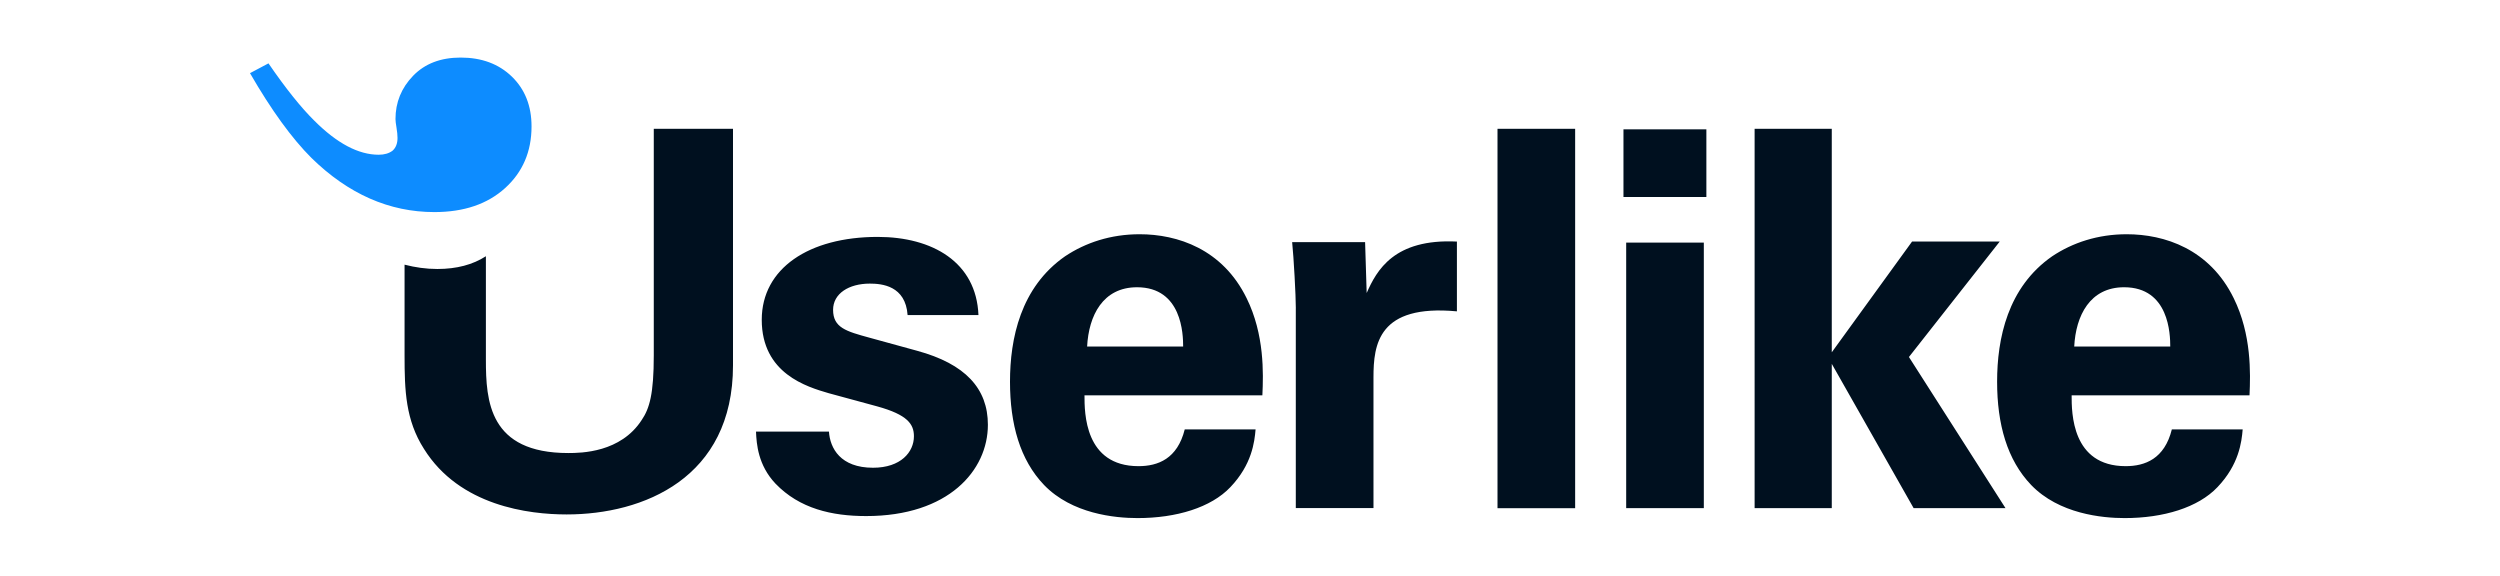 <svg xmlns="http://www.w3.org/2000/svg" width="250" height="57.565" fill="none" viewBox="0 0 312.5 71.956"><g fill-rule="evenodd" clip-rule="evenodd"><path fill="#00101f" d="M81.722 44.428V16.101h9.903v29.578c0 14.1-11.214 18.626-20.793 18.626-4.719 0-13.377-1.048-17.837-8.197-2.298-3.604-2.425-7.28-2.425-11.675v-11.35c1.332.343 2.693.54 4.1.54 2.416 0 4.436-.54 6.066-1.594v12.926c0 5.179.395 11.675 10.298 11.675 1.636 0 6.557-.066 9.18-4.132.982-1.442 1.508-3.28 1.508-8.07zm115.171-28.327h-9.705v47.42h9.705zM142.315 58.27c-6.754 0-6.754-6.688-6.754-8.855h22.236c.132-2.754.264-7.61-1.964-12.13-3.017-6.167-8.658-8.005-13.381-8.005-3.61 0-6.754 1.048-9.316 2.754-5.57 3.873-6.886 10.298-6.886 15.675 0 5.31 1.246 9.771 4.263 12.92 3.479 3.605 8.855 4.132 11.675 4.132 4.856 0 9.185-1.312 11.61-3.868 2.688-2.82 3.017-5.64 3.149-7.215h-8.855c-.922 3.676-3.347 4.592-5.777 4.592zm-38.696-4.329c.132 2.096 1.443 4.527 5.509 4.527 3.478 0 5.113-1.965 5.113-3.934 0-1.51-.79-2.689-4.592-3.737l-6.035-1.64-.035-.01c-2.704-.79-8.36-2.446-8.36-9.174 0-6.425 5.904-10.36 14.496-10.36 6.825 0 12.328 3.145 12.592 9.772h-8.856c-.258-3.67-3.215-3.934-4.723-3.934-2.623 0-4.592 1.246-4.592 3.276 0 2.233 1.64 2.689 4.526 3.478l5.97 1.64c6.034 1.641 8.854 4.72 8.854 9.25 0 5.707-4.921 11.413-15.214 11.413-4.263 0-8.328-.917-11.346-4.066-2.162-2.294-2.36-4.921-2.425-6.49h9.118zm58.36-15.411c0-1.575-.263-6.36-.46-8.263h9.118l.197 6.36c1.246-2.821 3.413-6.82 11.28-6.43v8.722c-9.837-.916-10.429 4.132-10.429 8.263V63.51h-9.71V38.53Zm41.294-8.202h9.705v33.187h-9.705Zm10.024-14.161h-10.364v8.46h10.364zm6.03-.066h9.645v27.937l10.035-13.842h10.956l-11.346 14.43 12.07 18.89h-11.483L228.972 45.48v18.034h-9.645Zm39.627 33.314c0 2.167 0 8.855 6.754 8.855 2.425 0 4.856-.916 5.772-4.592h8.855c-.132 1.575-.46 4.395-3.15 7.215-2.423 2.556-6.753 3.868-11.608 3.868-2.82 0-8.197-.527-11.675-4.131-3.018-3.15-4.263-7.61-4.263-12.921 0-5.377 1.311-11.807 6.885-15.675 2.557-1.706 5.706-2.754 9.316-2.754 4.724 0 10.365 1.838 13.38 8.004 2.23 4.526 2.097 9.377 1.97 12.131zm12.328-6.096c0-1.509-.13-7.412-5.771-7.412-4.263 0-6.035 3.54-6.233 7.412zm-129.16-7.412c5.64 0 5.772 5.903 5.772 7.412H135.89c.198-3.873 1.97-7.412 6.233-7.412z"/><path fill="#0d8cff" d="M33.559 7.92c2.182 3.174 4.1 5.564 5.736 7.169 2.835 2.835 5.513 4.253 8.04 4.253.719 0 1.301-.173 1.742-.512.41-.374.612-.9.612-1.59 0-.339-.04-.764-.126-1.28-.087-.512-.127-.871-.127-1.079 0-2.08.734-3.888 2.202-5.407 1.469-1.519 3.453-2.278 5.944-2.278 2.628 0 4.764.795 6.405 2.384 1.635 1.59 2.455 3.66 2.455 6.223 0 3.139-1.098 5.71-3.306 7.71-2.202 1.995-5.149 2.998-8.835 2.998-5.635 0-10.758-2.258-15.365-6.764-2.461-2.456-5.023-5.99-7.686-10.602Z"/></g></svg>